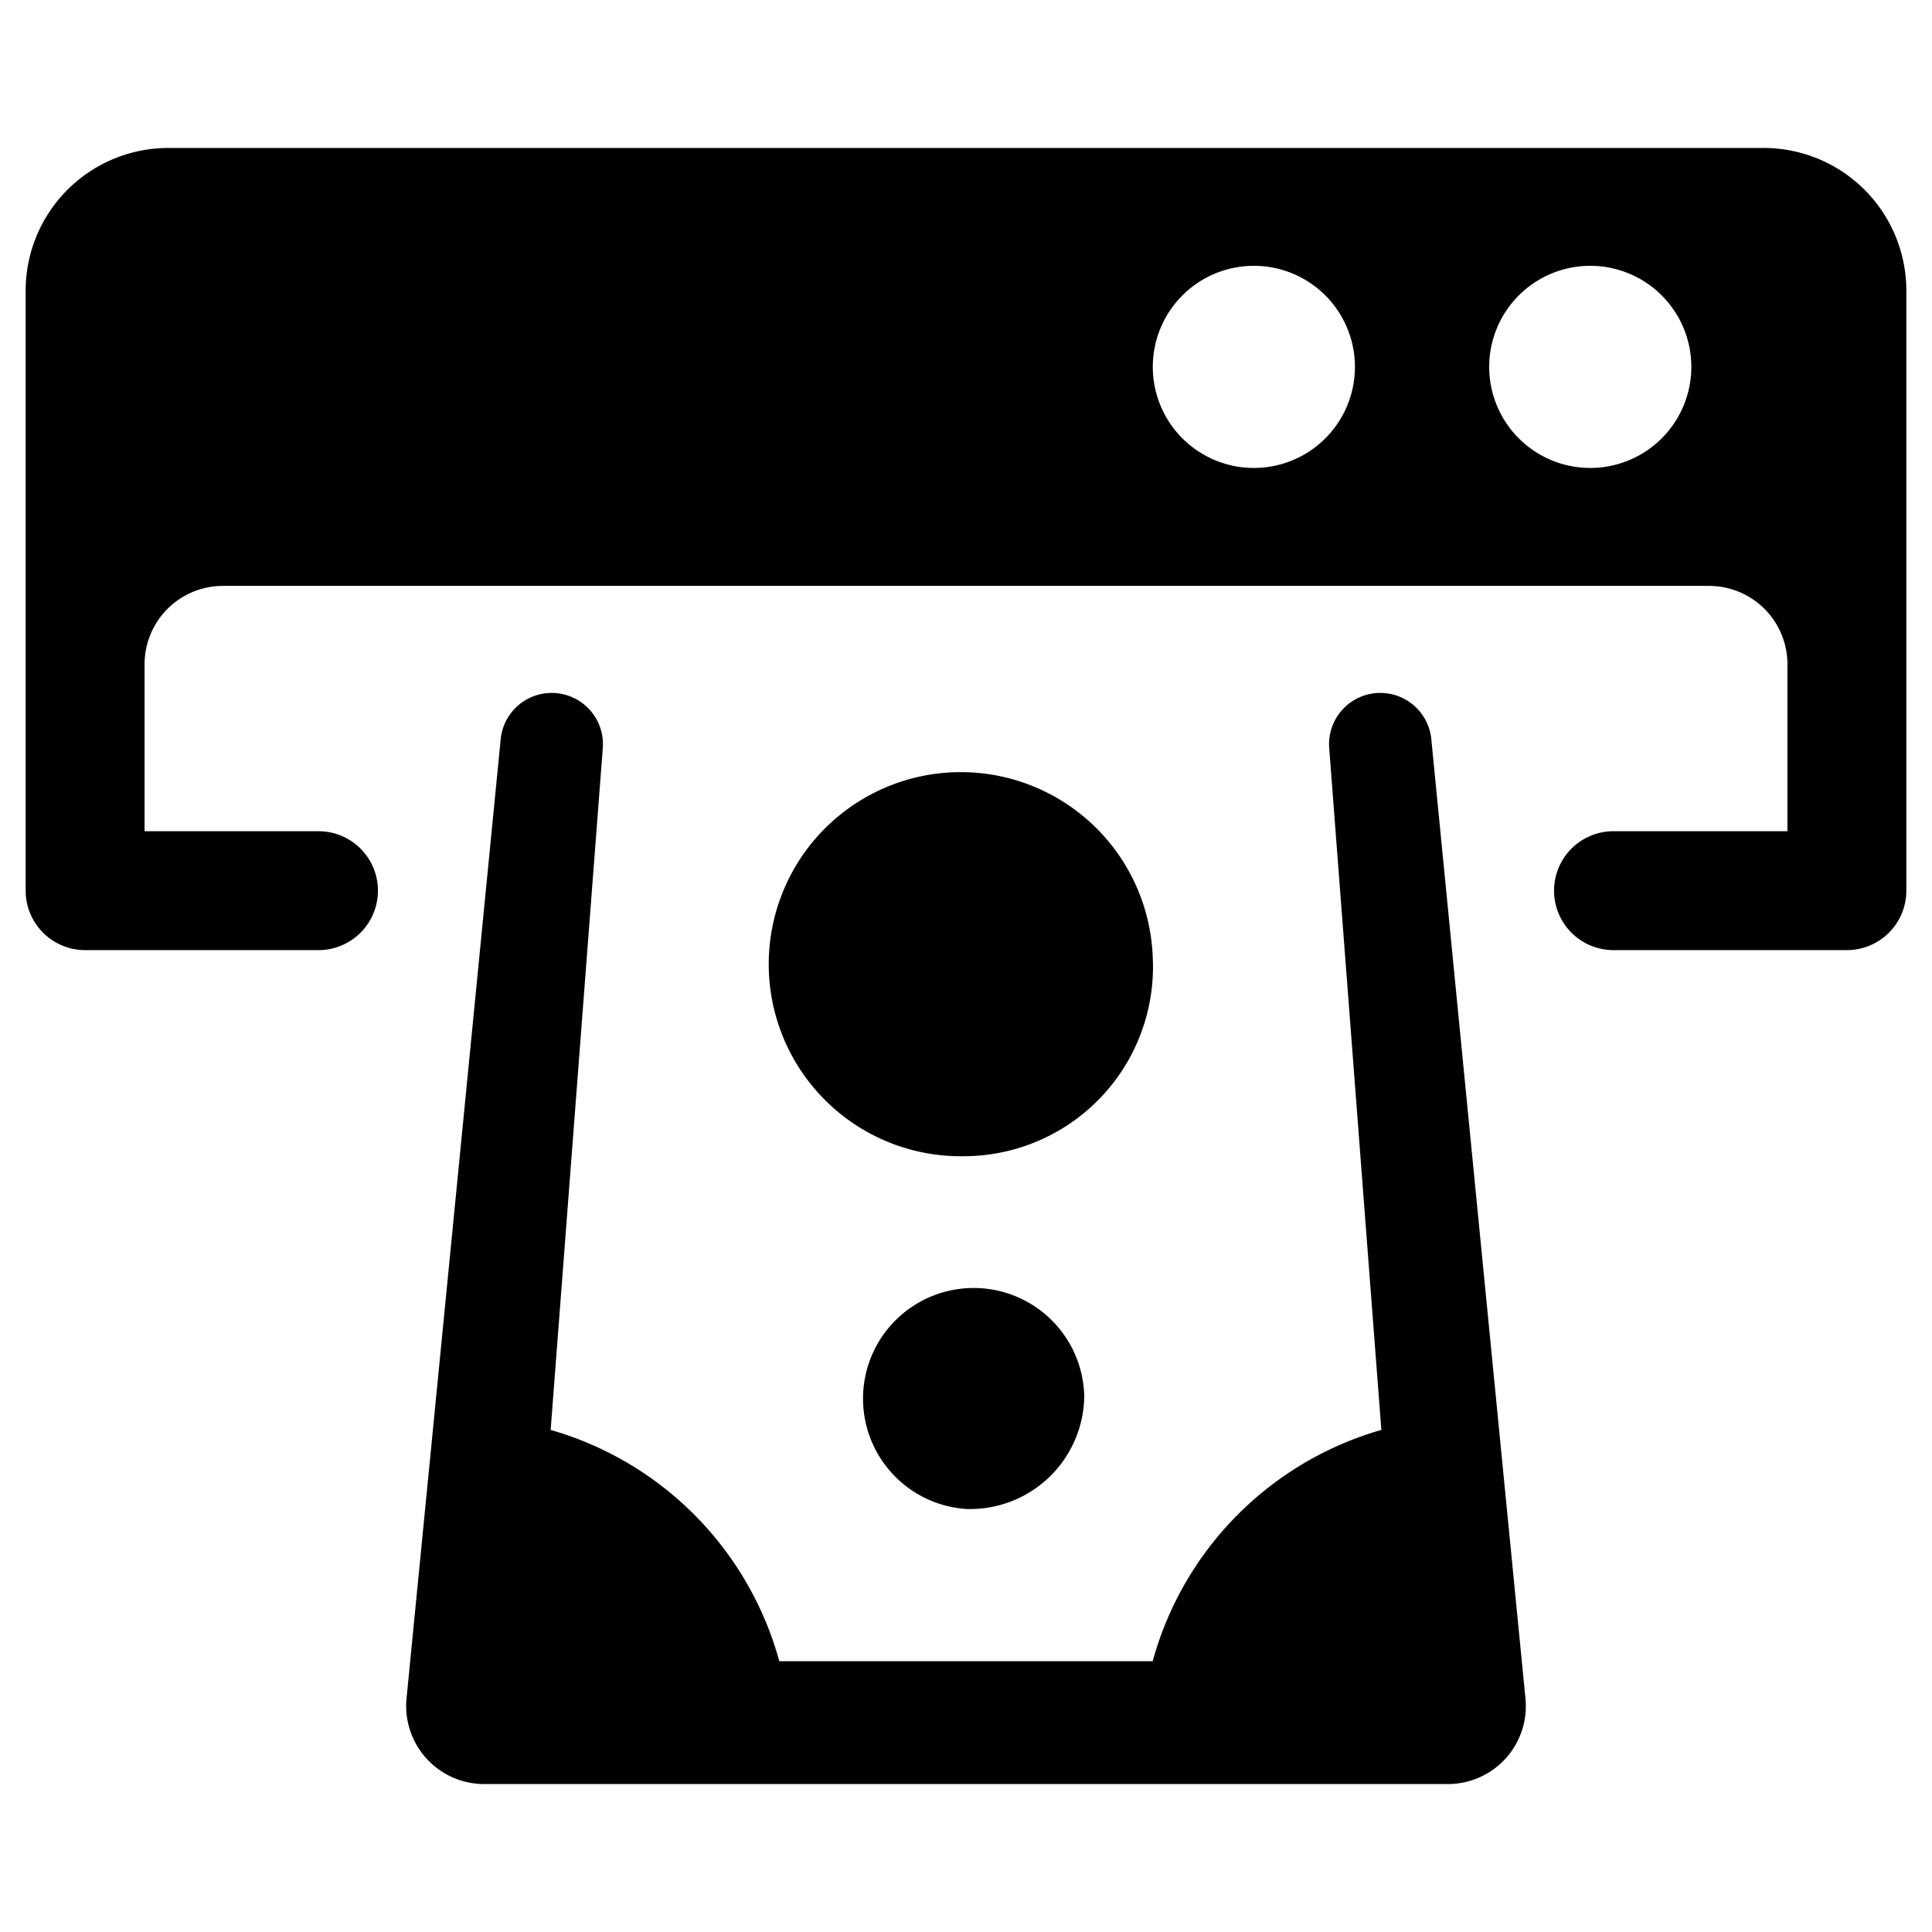 <?xml  version="1.0" encoding="UTF-8" standalone="no"?> <svg id="Layer_1" data-name="Layer 1" xmlns="http://www.w3.org/2000/svg" viewBox="0 0 128 128"><path d="M101.059,112.454,94.828,48.972a3.396,3.396,0,0,0-3.379-3.064h0a3.396,3.396,0,0,0-3.386,3.654l3.455,45.174a21.991,21.991,0,0,0-15.15,15.323H51.631A21.991,21.991,0,0,0,36.482,94.736l3.455-45.174a3.396,3.396,0,0,0-3.386-3.654h0a3.396,3.396,0,0,0-3.379,3.064L26.941,112.454a5.172,5.172,0,0,0,5.271,5.743H95.796A5.166,5.166,0,0,0,101.059,112.454Z"/><path d="M64.001,99.973a7.329,7.329,0,1,1,7.833-7.461A7.566,7.566,0,0,1,64.001,99.973Z"/><path d="M64.001,76.601A12.725,12.725,0,1,1,76.371,63.39,12.546,12.546,0,0,1,64.001,76.601Z"/><path d="M116.846,9.803H11.154a9.454,9.454,0,0,0-9.454,9.454V59.009a3.939,3.939,0,0,0,3.939,3.939H21.101a3.939,3.939,0,0,0,3.92-3.555h0a3.939,3.939,0,0,0-3.92-4.323H9.578V43.994a5.191,5.191,0,0,1,5.176-5.176h98.492a5.191,5.191,0,0,1,5.176,5.176V55.07H106.899a3.939,3.939,0,0,0-3.92,4.323h0a3.939,3.939,0,0,0,3.92,3.555h15.462a3.939,3.939,0,0,0,3.939-3.939V19.256A9.454,9.454,0,0,0,116.846,9.803Zm-33.774,21.2a6.696,6.696,0,1,1,6.696-6.696A6.696,6.696,0,0,1,83.073,31.003Zm22.287,0a6.696,6.696,0,1,1,6.696-6.696A6.696,6.696,0,0,1,105.36,31.003Z"/></svg>
